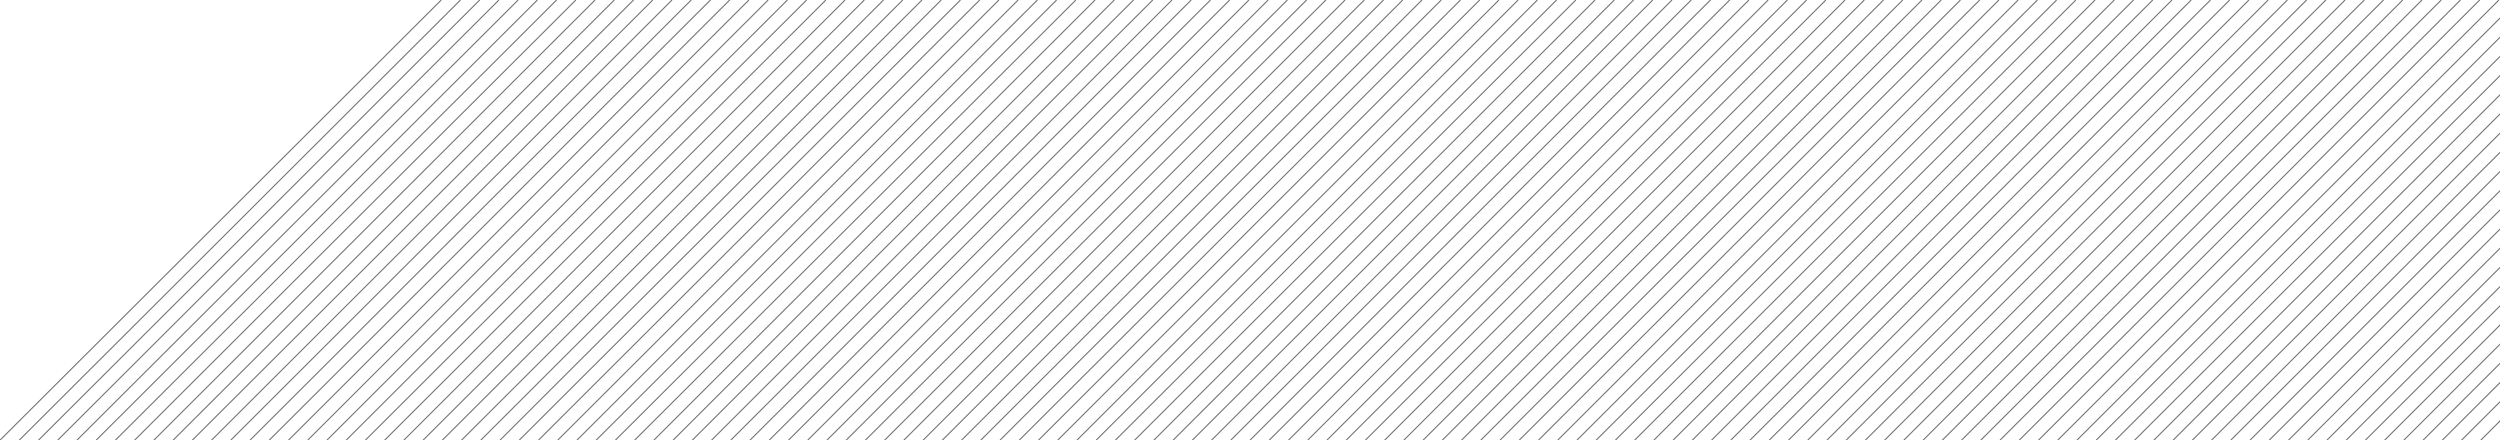 <svg xmlns="http://www.w3.org/2000/svg" xmlns:xlink="http://www.w3.org/1999/xlink" viewBox="0 0 2340 412">
  <defs>
    <style>
      .cls-1, .cls-3 {
        fill: none;
      }

      .cls-2 {
        clip-path: url(#clip-path);
      }

      .cls-3 {
        stroke: #707070;
      }
    </style>
    <clipPath id="clip-path">
      <rect class="cls-1" width="2340" height="412"/>
    </clipPath>
  </defs>
  <g id="Footer_Grid" data-name="Footer Grid" class="cls-2">
    <g transform="translate(-0.5 -0.5)">
      <line id="Line_1" data-name="Line 1" class="cls-3" y1="412" x2="413" transform="translate(0.5 0.5)"/>
    </g>
    <g transform="translate(17.5 -0.5)">
      <line id="Line_1-2" data-name="Line 1" class="cls-3" y1="412" x2="413" transform="translate(0.5 0.5)"/>
    </g>
    <g transform="translate(35.5 -0.5)">
      <line id="Line_1-3" data-name="Line 1" class="cls-3" y1="412" x2="413" transform="translate(0.5 0.5)"/>
    </g>
    <g transform="translate(53.5 -0.5)">
      <line id="Line_1-4" data-name="Line 1" class="cls-3" y1="412" x2="413" transform="translate(0.5 0.5)"/>
    </g>
    <g transform="translate(71.5 -0.5)">
      <line id="Line_1-5" data-name="Line 1" class="cls-3" y1="412" x2="413" transform="translate(0.5 0.5)"/>
    </g>
    <g transform="translate(89.5 -0.5)">
      <line id="Line_1-6" data-name="Line 1" class="cls-3" y1="412" x2="413" transform="translate(0.5 0.5)"/>
    </g>
    <g transform="translate(107.5 -0.5)">
      <line id="Line_1-7" data-name="Line 1" class="cls-3" y1="412" x2="413" transform="translate(0.5 0.5)"/>
    </g>
    <g transform="translate(125.5 -0.5)">
      <line id="Line_1-8" data-name="Line 1" class="cls-3" y1="412" x2="413" transform="translate(0.5 0.5)"/>
    </g>
    <g transform="translate(143.5 -0.5)">
      <line id="Line_1-9" data-name="Line 1" class="cls-3" y1="412" x2="413" transform="translate(0.5 0.5)"/>
    </g>
    <g transform="translate(161.5 -0.5)">
      <line id="Line_1-10" data-name="Line 1" class="cls-3" y1="412" x2="413" transform="translate(0.5 0.5)"/>
    </g>
    <g transform="translate(179.5 -0.5)">
      <line id="Line_1-11" data-name="Line 1" class="cls-3" y1="412" x2="413" transform="translate(0.5 0.5)"/>
    </g>
    <g transform="translate(197.5 -0.5)">
      <line id="Line_1-12" data-name="Line 1" class="cls-3" y1="412" x2="413" transform="translate(0.5 0.5)"/>
    </g>
    <g transform="translate(215.5 -0.5)">
      <line id="Line_1-13" data-name="Line 1" class="cls-3" y1="412" x2="413" transform="translate(0.5 0.5)"/>
    </g>
    <g transform="translate(233.5 -0.5)">
      <line id="Line_1-14" data-name="Line 1" class="cls-3" y1="412" x2="413" transform="translate(0.5 0.5)"/>
    </g>
    <g transform="translate(251.5 -0.5)">
      <line id="Line_1-15" data-name="Line 1" class="cls-3" y1="412" x2="413" transform="translate(0.5 0.5)"/>
    </g>
    <g transform="translate(269.5 -0.5)">
      <line id="Line_1-16" data-name="Line 1" class="cls-3" y1="412" x2="413" transform="translate(0.5 0.5)"/>
    </g>
    <g transform="translate(287.5 -0.5)">
      <line id="Line_1-17" data-name="Line 1" class="cls-3" y1="412" x2="413" transform="translate(0.5 0.5)"/>
    </g>
    <g transform="translate(305.5 -0.5)">
      <line id="Line_1-18" data-name="Line 1" class="cls-3" y1="412" x2="413" transform="translate(0.5 0.5)"/>
    </g>
    <g transform="translate(323.5 -0.5)">
      <line id="Line_1-19" data-name="Line 1" class="cls-3" y1="412" x2="413" transform="translate(0.5 0.5)"/>
    </g>
    <g transform="translate(341.5 -0.5)">
      <line id="Line_1-20" data-name="Line 1" class="cls-3" y1="412" x2="413" transform="translate(0.5 0.5)"/>
    </g>
    <g transform="translate(359.5 -0.5)">
      <line id="Line_1-21" data-name="Line 1" class="cls-3" y1="412" x2="413" transform="translate(0.5 0.5)"/>
    </g>
    <g transform="translate(377.5 -0.5)">
      <line id="Line_1-22" data-name="Line 1" class="cls-3" y1="412" x2="413" transform="translate(0.5 0.5)"/>
    </g>
    <g transform="translate(395.5 -0.5)">
      <line id="Line_1-23" data-name="Line 1" class="cls-3" y1="412" x2="413" transform="translate(0.5 0.5)"/>
    </g>
    <g transform="translate(413.5 -0.5)">
      <line id="Line_1-24" data-name="Line 1" class="cls-3" y1="412" x2="413" transform="translate(0.5 0.5)"/>
    </g>
    <g transform="translate(431.5 -0.5)">
      <line id="Line_1-25" data-name="Line 1" class="cls-3" y1="412" x2="413" transform="translate(0.5 0.5)"/>
    </g>
    <g transform="translate(449.5 -0.5)">
      <line id="Line_1-26" data-name="Line 1" class="cls-3" y1="412" x2="413" transform="translate(0.5 0.5)"/>
    </g>
    <g transform="translate(467.5 -0.5)">
      <line id="Line_1-27" data-name="Line 1" class="cls-3" y1="412" x2="413" transform="translate(0.5 0.5)"/>
    </g>
    <g transform="translate(485.5 -0.5)">
      <line id="Line_1-28" data-name="Line 1" class="cls-3" y1="412" x2="413" transform="translate(0.5 0.5)"/>
    </g>
    <g transform="translate(503.5 -0.5)">
      <line id="Line_1-29" data-name="Line 1" class="cls-3" y1="412" x2="413" transform="translate(0.5 0.5)"/>
    </g>
    <g transform="translate(521.5 -0.5)">
      <line id="Line_1-30" data-name="Line 1" class="cls-3" y1="412" x2="413" transform="translate(0.5 0.5)"/>
    </g>
    <g transform="translate(539.5 -0.5)">
      <line id="Line_1-31" data-name="Line 1" class="cls-3" y1="412" x2="413" transform="translate(0.5 0.5)"/>
    </g>
    <g transform="translate(557.5 -0.5)">
      <line id="Line_1-32" data-name="Line 1" class="cls-3" y1="412" x2="413" transform="translate(0.5 0.5)"/>
    </g>
    <g transform="translate(575.5 -0.5)">
      <line id="Line_1-33" data-name="Line 1" class="cls-3" y1="412" x2="413" transform="translate(0.5 0.5)"/>
    </g>
    <g transform="translate(593.5 -0.5)">
      <line id="Line_1-34" data-name="Line 1" class="cls-3" y1="412" x2="413" transform="translate(0.5 0.5)"/>
    </g>
    <g transform="translate(611.5 -0.5)">
      <line id="Line_1-35" data-name="Line 1" class="cls-3" y1="412" x2="413" transform="translate(0.5 0.5)"/>
    </g>
    <g transform="translate(629.5 -0.5)">
      <line id="Line_1-36" data-name="Line 1" class="cls-3" y1="412" x2="413" transform="translate(0.5 0.5)"/>
    </g>
    <g transform="translate(647.5 -0.5)">
      <line id="Line_1-37" data-name="Line 1" class="cls-3" y1="412" x2="413" transform="translate(0.5 0.5)"/>
    </g>
    <g transform="translate(665.5 -0.5)">
      <line id="Line_1-38" data-name="Line 1" class="cls-3" y1="412" x2="413" transform="translate(0.5 0.5)"/>
    </g>
    <g transform="translate(683.5 -0.5)">
      <line id="Line_1-39" data-name="Line 1" class="cls-3" y1="412" x2="413" transform="translate(0.5 0.5)"/>
    </g>
    <g transform="translate(701.5 -0.5)">
      <line id="Line_1-40" data-name="Line 1" class="cls-3" y1="412" x2="413" transform="translate(0.5 0.5)"/>
    </g>
    <g transform="translate(719.5 -0.5)">
      <line id="Line_1-41" data-name="Line 1" class="cls-3" y1="412" x2="413" transform="translate(0.5 0.5)"/>
    </g>
    <g transform="translate(737.5 -0.5)">
      <line id="Line_1-42" data-name="Line 1" class="cls-3" y1="412" x2="413" transform="translate(0.5 0.5)"/>
    </g>
    <g transform="translate(755.5 -0.5)">
      <line id="Line_1-43" data-name="Line 1" class="cls-3" y1="412" x2="413" transform="translate(0.5 0.5)"/>
    </g>
    <g transform="translate(773.5 -0.5)">
      <line id="Line_1-44" data-name="Line 1" class="cls-3" y1="412" x2="413" transform="translate(0.5 0.5)"/>
    </g>
    <g transform="translate(791.5 -0.5)">
      <line id="Line_1-45" data-name="Line 1" class="cls-3" y1="412" x2="413" transform="translate(0.5 0.5)"/>
    </g>
    <g transform="translate(809.5 -0.5)">
      <line id="Line_1-46" data-name="Line 1" class="cls-3" y1="412" x2="413" transform="translate(0.5 0.5)"/>
    </g>
    <g transform="translate(827.5 -0.5)">
      <line id="Line_1-47" data-name="Line 1" class="cls-3" y1="412" x2="413" transform="translate(0.5 0.5)"/>
    </g>
    <g transform="translate(845.5 -0.5)">
      <line id="Line_1-48" data-name="Line 1" class="cls-3" y1="412" x2="413" transform="translate(0.5 0.5)"/>
    </g>
    <g transform="translate(863.5 -0.5)">
      <line id="Line_1-49" data-name="Line 1" class="cls-3" y1="412" x2="413" transform="translate(0.5 0.5)"/>
    </g>
    <g transform="translate(881.5 -0.5)">
      <line id="Line_1-50" data-name="Line 1" class="cls-3" y1="412" x2="413" transform="translate(0.5 0.5)"/>
    </g>
    <g transform="translate(899.5 -0.5)">
      <line id="Line_1-51" data-name="Line 1" class="cls-3" y1="412" x2="413" transform="translate(0.5 0.5)"/>
    </g>
    <g transform="translate(917.5 -0.5)">
      <line id="Line_1-52" data-name="Line 1" class="cls-3" y1="412" x2="413" transform="translate(0.5 0.5)"/>
    </g>
    <g transform="translate(935.5 -0.5)">
      <line id="Line_1-53" data-name="Line 1" class="cls-3" y1="412" x2="413" transform="translate(0.5 0.5)"/>
    </g>
    <g transform="translate(953.5 -0.5)">
      <line id="Line_1-54" data-name="Line 1" class="cls-3" y1="412" x2="413" transform="translate(0.5 0.5)"/>
    </g>
    <g transform="translate(971.5 -0.5)">
      <line id="Line_1-55" data-name="Line 1" class="cls-3" y1="412" x2="413" transform="translate(0.5 0.5)"/>
    </g>
    <g transform="translate(989.5 -0.5)">
      <line id="Line_1-56" data-name="Line 1" class="cls-3" y1="412" x2="413" transform="translate(0.5 0.5)"/>
    </g>
    <g transform="translate(1007.5 -0.5)">
      <line id="Line_1-57" data-name="Line 1" class="cls-3" y1="412" x2="413" transform="translate(0.5 0.5)"/>
    </g>
    <g transform="translate(1025.5 -0.5)">
      <line id="Line_1-58" data-name="Line 1" class="cls-3" y1="412" x2="413" transform="translate(0.5 0.5)"/>
    </g>
    <g transform="translate(1043.5 -0.5)">
      <line id="Line_1-59" data-name="Line 1" class="cls-3" y1="412" x2="413" transform="translate(0.5 0.5)"/>
    </g>
    <g transform="translate(1061.5 -0.5)">
      <line id="Line_1-60" data-name="Line 1" class="cls-3" y1="412" x2="413" transform="translate(0.5 0.5)"/>
    </g>
    <g transform="translate(1079.5 -0.5)">
      <line id="Line_1-61" data-name="Line 1" class="cls-3" y1="412" x2="413" transform="translate(0.5 0.5)"/>
    </g>
    <g transform="translate(1097.5 -0.5)">
      <line id="Line_1-62" data-name="Line 1" class="cls-3" y1="412" x2="413" transform="translate(0.5 0.5)"/>
    </g>
    <g transform="translate(1115.5 -0.5)">
      <line id="Line_1-63" data-name="Line 1" class="cls-3" y1="412" x2="413" transform="translate(0.5 0.5)"/>
    </g>
    <g transform="translate(1133.5 -0.5)">
      <line id="Line_1-64" data-name="Line 1" class="cls-3" y1="412" x2="413" transform="translate(0.5 0.5)"/>
    </g>
    <g transform="translate(1151.5 -0.5)">
      <line id="Line_1-65" data-name="Line 1" class="cls-3" y1="412" x2="413" transform="translate(0.5 0.5)"/>
    </g>
    <g transform="translate(1169.5 -0.5)">
      <line id="Line_1-66" data-name="Line 1" class="cls-3" y1="412" x2="413" transform="translate(0.5 0.5)"/>
    </g>
    <g transform="translate(1187.5 -0.5)">
      <line id="Line_1-67" data-name="Line 1" class="cls-3" y1="412" x2="413" transform="translate(0.5 0.5)"/>
    </g>
    <g transform="translate(1205.5 -0.5)">
      <line id="Line_1-68" data-name="Line 1" class="cls-3" y1="412" x2="413" transform="translate(0.5 0.5)"/>
    </g>
    <g transform="translate(1223.5 -0.5)">
      <line id="Line_1-69" data-name="Line 1" class="cls-3" y1="412" x2="413" transform="translate(0.5 0.5)"/>
    </g>
    <g transform="translate(1241.5 -0.5)">
      <line id="Line_1-70" data-name="Line 1" class="cls-3" y1="412" x2="413" transform="translate(0.5 0.5)"/>
    </g>
    <g transform="translate(1259.5 -0.5)">
      <line id="Line_1-71" data-name="Line 1" class="cls-3" y1="412" x2="413" transform="translate(0.5 0.5)"/>
    </g>
    <g transform="translate(1277.5 -0.5)">
      <line id="Line_1-72" data-name="Line 1" class="cls-3" y1="412" x2="413" transform="translate(0.5 0.5)"/>
    </g>
    <g transform="translate(1295.5 -0.5)">
      <line id="Line_1-73" data-name="Line 1" class="cls-3" y1="412" x2="413" transform="translate(0.5 0.5)"/>
    </g>
    <g transform="translate(1313.5 -0.5)">
      <line id="Line_1-74" data-name="Line 1" class="cls-3" y1="412" x2="413" transform="translate(0.5 0.5)"/>
    </g>
    <g transform="translate(1331.5 -0.5)">
      <line id="Line_1-75" data-name="Line 1" class="cls-3" y1="412" x2="413" transform="translate(0.5 0.5)"/>
    </g>
    <g transform="translate(1349.5 -0.5)">
      <line id="Line_1-76" data-name="Line 1" class="cls-3" y1="412" x2="413" transform="translate(0.5 0.5)"/>
    </g>
    <g transform="translate(1367.5 -0.5)">
      <line id="Line_1-77" data-name="Line 1" class="cls-3" y1="412" x2="413" transform="translate(0.5 0.5)"/>
    </g>
    <g transform="translate(1385.5 -0.5)">
      <line id="Line_1-78" data-name="Line 1" class="cls-3" y1="412" x2="413" transform="translate(0.5 0.5)"/>
    </g>
    <g transform="translate(1403.5 -0.5)">
      <line id="Line_1-79" data-name="Line 1" class="cls-3" y1="412" x2="413" transform="translate(0.5 0.5)"/>
    </g>
    <g transform="translate(1421.5 -0.5)">
      <line id="Line_1-80" data-name="Line 1" class="cls-3" y1="412" x2="413" transform="translate(0.5 0.5)"/>
    </g>
    <g transform="translate(1439.5 -0.5)">
      <line id="Line_1-81" data-name="Line 1" class="cls-3" y1="412" x2="413" transform="translate(0.5 0.5)"/>
    </g>
    <g transform="translate(1457.5 -0.5)">
      <line id="Line_1-82" data-name="Line 1" class="cls-3" y1="412" x2="413" transform="translate(0.5 0.5)"/>
    </g>
    <g transform="translate(1475.5 -0.5)">
      <line id="Line_1-83" data-name="Line 1" class="cls-3" y1="412" x2="413" transform="translate(0.5 0.5)"/>
    </g>
    <g transform="translate(1493.5 -0.5)">
      <line id="Line_1-84" data-name="Line 1" class="cls-3" y1="412" x2="413" transform="translate(0.5 0.5)"/>
    </g>
    <g transform="translate(1511.5 -0.5)">
      <line id="Line_1-85" data-name="Line 1" class="cls-3" y1="412" x2="413" transform="translate(0.5 0.5)"/>
    </g>
    <g transform="translate(1529.5 -0.5)">
      <line id="Line_1-86" data-name="Line 1" class="cls-3" y1="412" x2="413" transform="translate(0.5 0.5)"/>
    </g>
    <g transform="translate(1547.5 -0.5)">
      <line id="Line_1-87" data-name="Line 1" class="cls-3" y1="412" x2="413" transform="translate(0.5 0.5)"/>
    </g>
    <g transform="translate(1565.5 -0.5)">
      <line id="Line_1-88" data-name="Line 1" class="cls-3" y1="412" x2="413" transform="translate(0.5 0.5)"/>
    </g>
    <g transform="translate(1583.5 -0.5)">
      <line id="Line_1-89" data-name="Line 1" class="cls-3" y1="412" x2="413" transform="translate(0.5 0.5)"/>
    </g>
    <g transform="translate(1601.5 -0.5)">
      <line id="Line_1-90" data-name="Line 1" class="cls-3" y1="412" x2="413" transform="translate(0.5 0.5)"/>
    </g>
    <g transform="translate(1619.5 -0.5)">
      <line id="Line_1-91" data-name="Line 1" class="cls-3" y1="412" x2="413" transform="translate(0.5 0.5)"/>
    </g>
    <g transform="translate(1637.5 -0.5)">
      <line id="Line_1-92" data-name="Line 1" class="cls-3" y1="412" x2="413" transform="translate(0.5 0.5)"/>
    </g>
    <g transform="translate(1655.5 -0.5)">
      <line id="Line_1-93" data-name="Line 1" class="cls-3" y1="412" x2="413" transform="translate(0.5 0.5)"/>
    </g>
    <g transform="translate(1673.5 -0.5)">
      <line id="Line_1-94" data-name="Line 1" class="cls-3" y1="412" x2="413" transform="translate(0.5 0.5)"/>
    </g>
    <g transform="translate(1691.5 -0.5)">
      <line id="Line_1-95" data-name="Line 1" class="cls-3" y1="412" x2="413" transform="translate(0.5 0.5)"/>
    </g>
    <g transform="translate(1709.5 -0.5)">
      <line id="Line_1-96" data-name="Line 1" class="cls-3" y1="412" x2="413" transform="translate(0.5 0.5)"/>
    </g>
    <g transform="translate(1727.5 -0.5)">
      <line id="Line_1-97" data-name="Line 1" class="cls-3" y1="412" x2="413" transform="translate(0.5 0.5)"/>
    </g>
    <g transform="translate(1745.5 -0.5)">
      <line id="Line_1-98" data-name="Line 1" class="cls-3" y1="412" x2="413" transform="translate(0.5 0.5)"/>
    </g>
    <g transform="translate(1763.5 -0.5)">
      <line id="Line_1-99" data-name="Line 1" class="cls-3" y1="412" x2="413" transform="translate(0.5 0.5)"/>
    </g>
    <g transform="translate(1781.5 -0.5)">
      <line id="Line_1-100" data-name="Line 1" class="cls-3" y1="412" x2="413" transform="translate(0.5 0.5)"/>
    </g>
    <g transform="translate(1799.5 -0.5)">
      <line id="Line_1-101" data-name="Line 1" class="cls-3" y1="412" x2="413" transform="translate(0.5 0.5)"/>
    </g>
    <g transform="translate(1817.5 -0.5)">
      <line id="Line_1-102" data-name="Line 1" class="cls-3" y1="412" x2="413" transform="translate(0.5 0.5)"/>
    </g>
    <g transform="translate(1835.5 -0.5)">
      <line id="Line_1-103" data-name="Line 1" class="cls-3" y1="412" x2="413" transform="translate(0.5 0.5)"/>
    </g>
    <g transform="translate(1853.5 -0.5)">
      <line id="Line_1-104" data-name="Line 1" class="cls-3" y1="412" x2="413" transform="translate(0.5 0.5)"/>
    </g>
    <g transform="translate(1871.5 -0.5)">
      <line id="Line_1-105" data-name="Line 1" class="cls-3" y1="412" x2="413" transform="translate(0.5 0.5)"/>
    </g>
    <g transform="translate(1889.5 -0.5)">
      <line id="Line_1-106" data-name="Line 1" class="cls-3" y1="412" x2="413" transform="translate(0.5 0.5)"/>
    </g>
    <g transform="translate(1907.5 -0.5)">
      <line id="Line_1-107" data-name="Line 1" class="cls-3" y1="412" x2="413" transform="translate(0.5 0.5)"/>
    </g>
    <g transform="translate(1925.5 -0.5)">
      <line id="Line_1-108" data-name="Line 1" class="cls-3" y1="412" x2="413" transform="translate(0.5 0.5)"/>
    </g>
    <g transform="translate(1943.5 -0.5)">
      <line id="Line_1-109" data-name="Line 1" class="cls-3" y1="412" x2="413" transform="translate(0.5 0.5)"/>
    </g>
    <g transform="translate(1961.5 -0.5)">
      <line id="Line_1-110" data-name="Line 1" class="cls-3" y1="412" x2="413" transform="translate(0.5 0.5)"/>
    </g>
    <g transform="translate(1979.5 -0.5)">
      <line id="Line_1-111" data-name="Line 1" class="cls-3" y1="412" x2="413" transform="translate(0.5 0.5)"/>
    </g>
    <g transform="translate(1997.5 -0.5)">
      <line id="Line_1-112" data-name="Line 1" class="cls-3" y1="412" x2="413" transform="translate(0.5 0.5)"/>
    </g>
    <g transform="translate(2015.5 -0.5)">
      <line id="Line_1-113" data-name="Line 1" class="cls-3" y1="412" x2="413" transform="translate(0.5 0.5)"/>
    </g>
    <g transform="translate(2033.5 -0.5)">
      <line id="Line_1-114" data-name="Line 1" class="cls-3" y1="412" x2="413" transform="translate(0.5 0.5)"/>
    </g>
    <g transform="translate(2051.5 -0.5)">
      <line id="Line_1-115" data-name="Line 1" class="cls-3" y1="412" x2="413" transform="translate(0.5 0.5)"/>
    </g>
    <g transform="translate(2069.5 -0.5)">
      <line id="Line_1-116" data-name="Line 1" class="cls-3" y1="412" x2="413" transform="translate(0.5 0.5)"/>
    </g>
    <g transform="translate(2087.5 -0.5)">
      <line id="Line_1-117" data-name="Line 1" class="cls-3" y1="412" x2="413" transform="translate(0.5 0.5)"/>
    </g>
    <g transform="translate(2105.5 -0.5)">
      <line id="Line_1-118" data-name="Line 1" class="cls-3" y1="412" x2="413" transform="translate(0.5 0.5)"/>
    </g>
    <g transform="translate(2123.5 -0.5)">
      <line id="Line_1-119" data-name="Line 1" class="cls-3" y1="412" x2="413" transform="translate(0.5 0.5)"/>
    </g>
    <g transform="translate(2141.5 -0.5)">
      <line id="Line_1-120" data-name="Line 1" class="cls-3" y1="412" x2="413" transform="translate(0.5 0.5)"/>
    </g>
    <g transform="translate(2159.5 -0.5)">
      <line id="Line_1-121" data-name="Line 1" class="cls-3" y1="412" x2="413" transform="translate(0.5 0.5)"/>
    </g>
    <g transform="translate(2177.5 -0.5)">
      <line id="Line_1-122" data-name="Line 1" class="cls-3" y1="412" x2="413" transform="translate(0.5 0.5)"/>
    </g>
    <g transform="translate(2195.5 -0.5)">
      <line id="Line_1-123" data-name="Line 1" class="cls-3" y1="412" x2="413" transform="translate(0.5 0.5)"/>
    </g>
    <g transform="translate(2213.5 -0.5)">
      <line id="Line_1-124" data-name="Line 1" class="cls-3" y1="412" x2="413" transform="translate(0.5 0.5)"/>
    </g>
    <g transform="translate(2231.5 -0.5)">
      <line id="Line_1-125" data-name="Line 1" class="cls-3" y1="412" x2="413" transform="translate(0.5 0.5)"/>
    </g>
    <g transform="translate(2249.5 -0.5)">
      <line id="Line_1-126" data-name="Line 1" class="cls-3" y1="412" x2="413" transform="translate(0.5 0.5)"/>
    </g>
    <g transform="translate(2267.5 -0.5)">
      <line id="Line_1-127" data-name="Line 1" class="cls-3" y1="412" x2="413" transform="translate(0.5 0.5)"/>
    </g>
    <g transform="translate(2285.5 -0.5)">
      <line id="Line_1-128" data-name="Line 1" class="cls-3" y1="412" x2="413" transform="translate(0.5 0.5)"/>
    </g>
    <g transform="translate(2303.5 -0.5)">
      <line id="Line_1-129" data-name="Line 1" class="cls-3" y1="412" x2="413" transform="translate(0.5 0.5)"/>
    </g>
    <g transform="translate(2321.5 -0.5)">
      <line id="Line_1-130" data-name="Line 1" class="cls-3" y1="412" x2="413" transform="translate(0.5 0.5)"/>
    </g>
  </g>
</svg>
